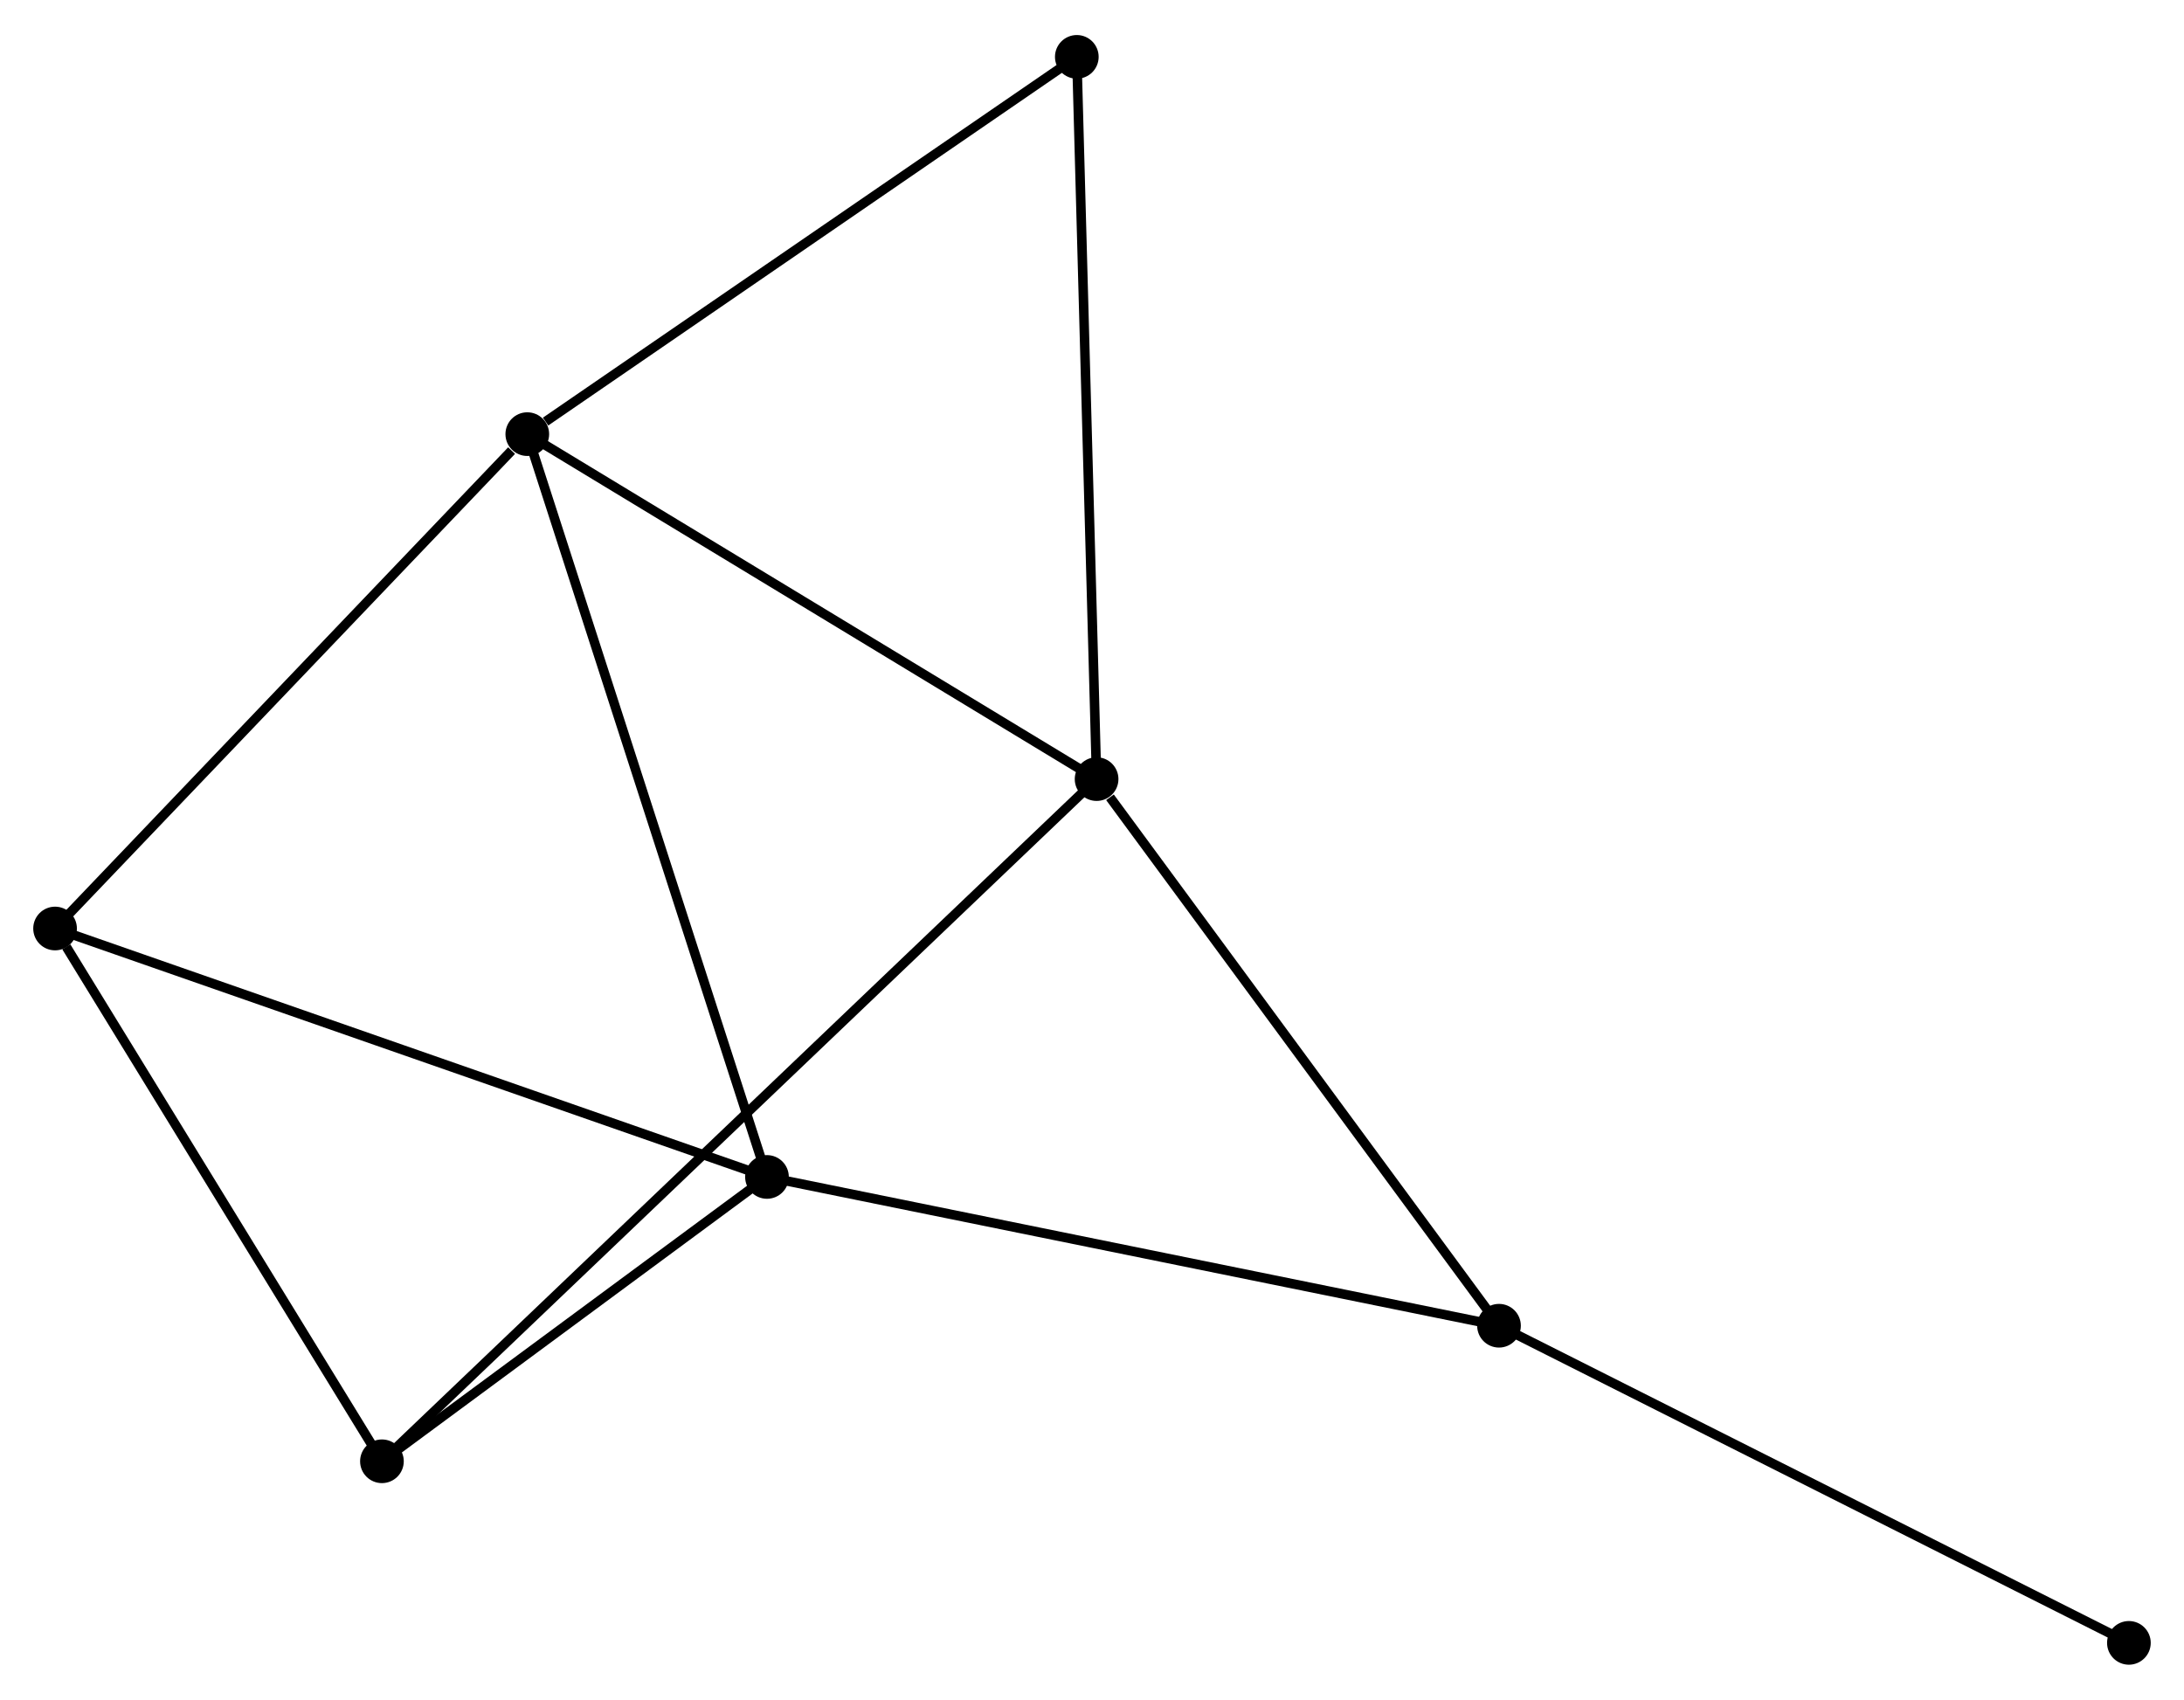 <?xml version="1.0" encoding="UTF-8" standalone="no"?>
<!DOCTYPE svg PUBLIC "-//W3C//DTD SVG 1.1//EN"
 "http://www.w3.org/Graphics/SVG/1.1/DTD/svg11.dtd">
<!-- Generated by graphviz version 2.36.0 (20140111.2315)
 -->
<!-- Title: %3 Pages: 1 -->
<svg width="230pt" height="179pt"
 viewBox="0.00 0.00 230.01 178.63" xmlns="http://www.w3.org/2000/svg" xmlns:xlink="http://www.w3.org/1999/xlink">
<g id="graph0" class="graph" transform="scale(1 1) rotate(0) translate(4 174.634)">
<title>%3</title>
<!-- 0 -->
<g id="node1" class="node"><title>0</title>
<ellipse fill="black" stroke="black" cx="51.532" cy="-129.101" rx="1.8" ry="1.8"/>
</g>
<!-- 1 -->
<g id="node2" class="node"><title>1</title>
<ellipse fill="black" stroke="black" cx="111.489" cy="-92.77" rx="1.8" ry="1.8"/>
</g>
<!-- 0&#45;&#45;1 -->
<g id="edge1" class="edge"><title>0&#45;&#45;1</title>
<path fill="none" stroke="black" d="M53.262,-128.053C62.017,-122.747 101.364,-98.905 109.866,-93.753"/>
</g>
<!-- 2 -->
<g id="node3" class="node"><title>2</title>
<ellipse fill="black" stroke="black" cx="76.775" cy="-50.87" rx="1.8" ry="1.8"/>
</g>
<!-- 0&#45;&#45;2 -->
<g id="edge2" class="edge"><title>0&#45;&#45;2</title>
<path fill="none" stroke="black" d="M52.156,-127.167C55.649,-116.344 72.737,-63.382 76.172,-52.736"/>
</g>
<!-- 5 -->
<g id="node4" class="node"><title>5</title>
<ellipse fill="black" stroke="black" cx="1.8" cy="-77.035" rx="1.8" ry="1.8"/>
</g>
<!-- 0&#45;&#45;5 -->
<g id="edge3" class="edge"><title>0&#45;&#45;5</title>
<path fill="none" stroke="black" d="M49.878,-127.368C42.192,-119.322 10.061,-85.683 3.124,-78.421"/>
</g>
<!-- 6 -->
<g id="node5" class="node"><title>6</title>
<ellipse fill="black" stroke="black" cx="109.406" cy="-168.834" rx="1.8" ry="1.8"/>
</g>
<!-- 0&#45;&#45;6 -->
<g id="edge4" class="edge"><title>0&#45;&#45;6</title>
<path fill="none" stroke="black" d="M53.458,-130.423C62.402,-136.563 99.793,-162.234 107.865,-167.777"/>
</g>
<!-- 1&#45;&#45;6 -->
<g id="edge7" class="edge"><title>1&#45;&#45;6</title>
<path fill="none" stroke="black" d="M111.438,-94.65C111.149,-105.174 109.739,-156.668 109.455,-167.02"/>
</g>
<!-- 3 -->
<g id="node6" class="node"><title>3</title>
<ellipse fill="black" stroke="black" cx="153.869" cy="-35.2" rx="1.8" ry="1.8"/>
</g>
<!-- 1&#45;&#45;3 -->
<g id="edge5" class="edge"><title>1&#45;&#45;3</title>
<path fill="none" stroke="black" d="M112.899,-90.854C119.449,-81.957 146.83,-44.763 152.741,-36.733"/>
</g>
<!-- 4 -->
<g id="node7" class="node"><title>4</title>
<ellipse fill="black" stroke="black" cx="36.224" cy="-20.924" rx="1.8" ry="1.8"/>
</g>
<!-- 1&#45;&#45;4 -->
<g id="edge6" class="edge"><title>1&#45;&#45;4</title>
<path fill="none" stroke="black" d="M110.183,-91.522C101.125,-82.876 47.743,-31.919 37.813,-22.441"/>
</g>
<!-- 2&#45;&#45;5 -->
<g id="edge10" class="edge"><title>2&#45;&#45;5</title>
<path fill="none" stroke="black" d="M74.921,-51.517C64.548,-55.137 13.791,-72.85 3.589,-76.411"/>
</g>
<!-- 2&#45;&#45;3 -->
<g id="edge8" class="edge"><title>2&#45;&#45;3</title>
<path fill="none" stroke="black" d="M78.68,-50.483C89.347,-48.315 141.539,-37.706 152.03,-35.574"/>
</g>
<!-- 2&#45;&#45;4 -->
<g id="edge9" class="edge"><title>2&#45;&#45;4</title>
<path fill="none" stroke="black" d="M75.032,-49.583C68.362,-44.657 44.495,-27.032 37.914,-22.172"/>
</g>
<!-- 7 -->
<g id="node8" class="node"><title>7</title>
<ellipse fill="black" stroke="black" cx="220.207" cy="-1.8" rx="1.8" ry="1.8"/>
</g>
<!-- 3&#45;&#45;7 -->
<g id="edge11" class="edge"><title>3&#45;&#45;7</title>
<path fill="none" stroke="black" d="M155.509,-34.374C164.607,-29.794 208.819,-7.534 218.381,-2.719"/>
</g>
<!-- 4&#45;&#45;5 -->
<g id="edge12" class="edge"><title>4&#45;&#45;5</title>
<path fill="none" stroke="black" d="M35.078,-22.79C29.852,-31.31 8.293,-66.451 2.985,-75.104"/>
</g>
</g>
</svg>
